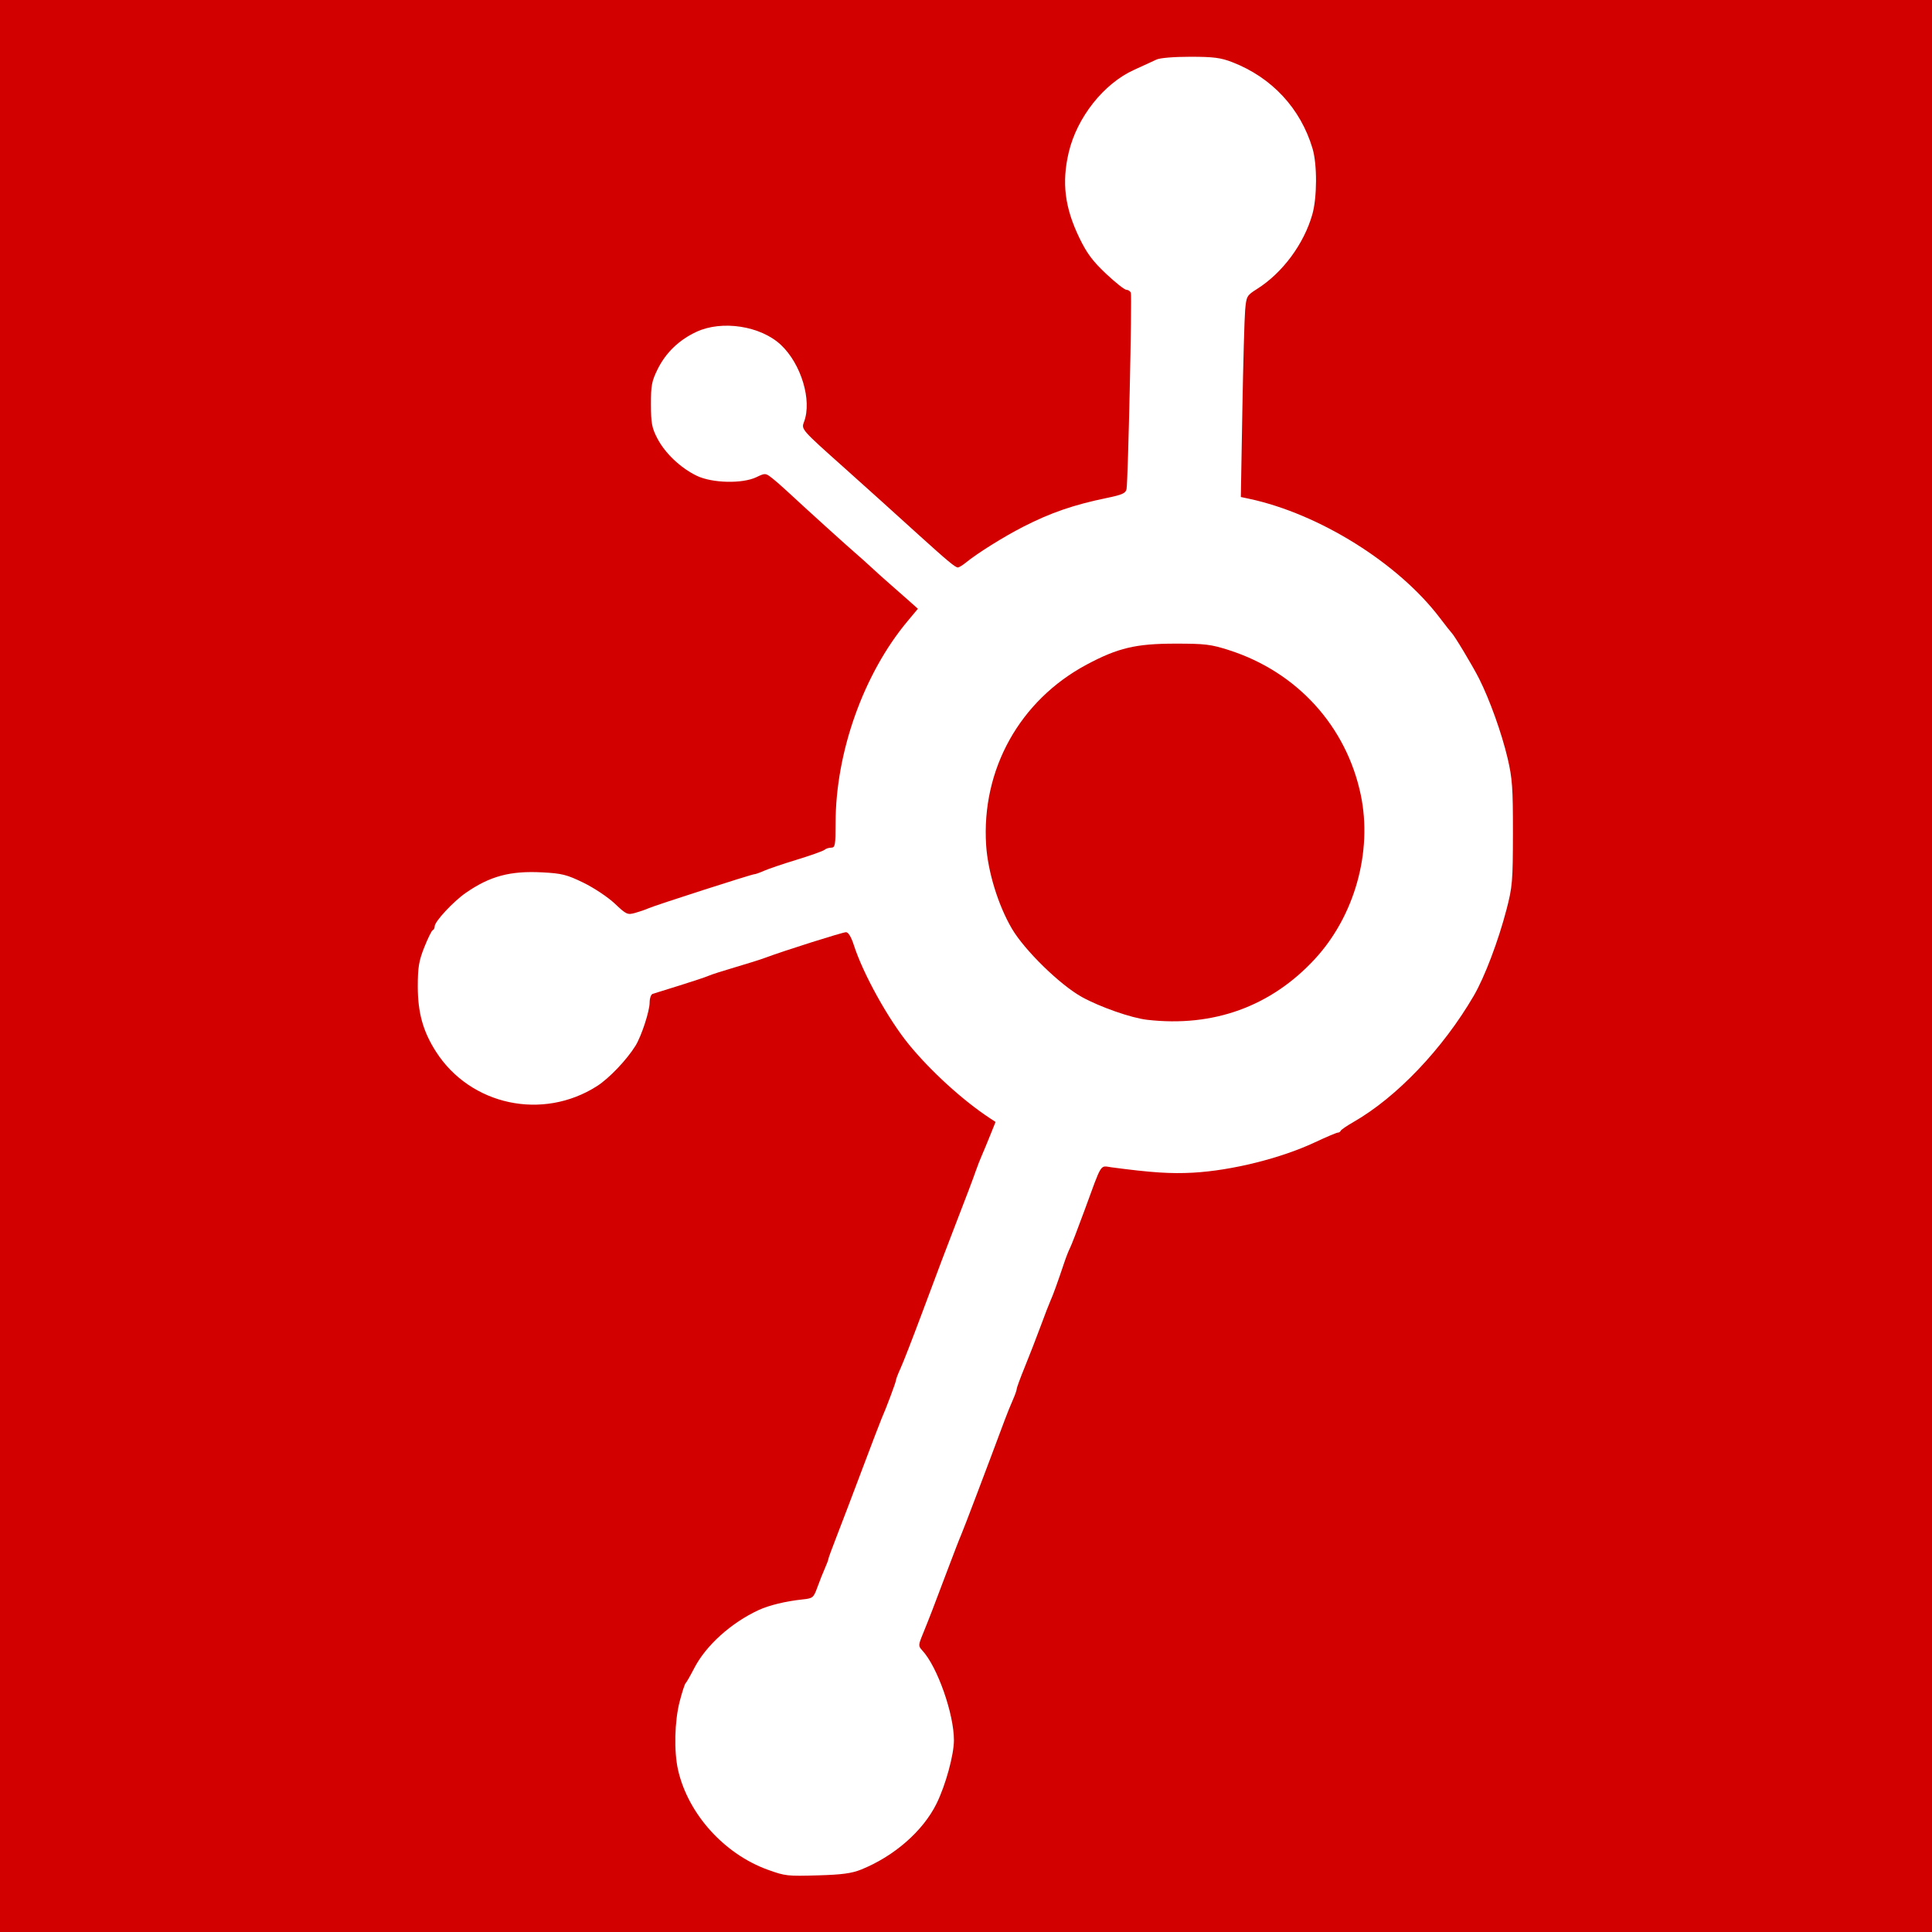 <?xml version="1.0" encoding="UTF-8" standalone="no"?>
<!-- Created with Inkscape (http://www.inkscape.org/) -->

<svg
   version="1.1"
   id="svg1"
   width="1066.667"
   height="1066.667"
   viewBox="0 0 1066.667 1066.667"
   sodipodi:docname="jindabyne-red.svg"
   inkscape:version="1.4.2 (ebf0e940, 2025-05-08)"
   xmlns:inkscape="http://www.inkscape.org/namespaces/inkscape"
   xmlns:sodipodi="http://sodipodi.sourceforge.net/DTD/sodipodi-0.dtd"
   xmlns="http://www.w3.org/2000/svg"
   xmlns:svg="http://www.w3.org/2000/svg">
  <rect x="0" y="0" width="1066.667" height="1066.667" fill="#333333" stroke="none"/>
  <defs
     id="defs1" />
  <sodipodi:namedview
     id="namedview1"
     pagecolor="#ffffff"
     bordercolor="#666666"
     borderopacity="1.0"
     inkscape:showpageshadow="2"
     inkscape:pageopacity="0.0"
     inkscape:pagecheckerboard="0"
     inkscape:deskcolor="#d1d1d1"
     inkscape:zoom="0.55687496"
     inkscape:cx="533.33337"
     inkscape:cy="533.33337"
     inkscape:window-width="1520"
     inkscape:window-height="813"
     inkscape:window-x="0"
     inkscape:window-y="25"
     inkscape:window-maximized="0"
     inkscape:current-layer="g1"
     showgrid="false" />
  <g
     inkscape:groupmode="layer"
     inkscape:label="Image"
     id="g1"
     style="display:inline">
    <path
       style="display:inline;fill:#d30000;fill-opacity:1"
       d="M 0,533.333 V 0 H 533.333 1066.667 V 533.333 1066.667 H 533.333 0 Z"
       id="path1" />
    <path
       style="display:inline;fill:#ffffff;fill-opacity:1"
       d="m 475.333,1032.236 c 18.298,-7.342 34.287,-21.317 41.751,-36.493 5.018,-10.202 9.582,-26.874 9.582,-34.999 0,-14.518 -9.104,-40.415 -17.37,-49.409 -2.381,-2.591 -2.373,-2.857 0.259,-9.333 3.869,-9.52 5.514,-13.783 13.117,-34 3.723,-9.9 7.327,-19.2 8.008,-20.667 1.015,-2.187 14.379,-37.415 24.025,-63.333 1.228,-3.3 3.222,-8.231 4.431,-10.957 1.209,-2.726 2.198,-5.516 2.198,-6.2 0,-0.684 2.047,-6.253 4.55,-12.376 2.502,-6.123 6.427,-16.233 8.721,-22.467 2.294,-6.233 4.731,-12.533 5.414,-14 1.281,-2.75 3.973,-10.191 7.474,-20.667 1.103,-3.3 2.567,-7.039 3.252,-8.309 0.686,-1.27 4.274,-10.57 7.974,-20.667 9.953,-27.163 8.434,-24.742 14.98,-23.874 22.068,2.928 32.731,3.628 44.969,2.954 21.306,-1.175 48.445,-7.922 67.199,-16.708 6.335,-2.968 12.058,-5.396 12.716,-5.396 0.658,0 1.397,-0.472 1.641,-1.049 0.244,-0.577 3.444,-2.768 7.111,-4.868 23.808,-13.636 49.27,-40.375 66.353,-69.684 5.976,-10.253 13.526,-30.165 18.098,-47.732 3.208,-12.328 3.473,-15.495 3.508,-42 0.033,-25.05 -0.337,-30.265 -2.932,-41.333 -3.229,-13.771 -9.902,-32.406 -15.755,-44 -3.569,-7.069 -13.716,-23.963 -15.216,-25.333 -0.401,-0.367 -3.322,-4.079 -6.491,-8.25 C 771.924,310.842 728.255,283.597 689.535,275.348 l -4.465,-0.951 0.833,-47.532 c 0.458,-26.143 1.151,-51.15 1.539,-55.572 0.685,-7.798 0.886,-8.154 6.647,-11.799 13.981,-8.845 25.791,-24.771 30.428,-41.033 2.694,-9.448 2.763,-27.634 0.138,-36.461 -6.572,-22.105 -22.437,-39.192 -44.238,-47.647 -6.443,-2.499 -10.36,-3.007 -23.215,-3.013 -9.005,-0.004 -16.802,0.639 -18.667,1.538 -1.761,0.85 -7.326,3.403 -12.367,5.674 -16.747,7.545 -31.557,26.233 -36.116,45.572 -3.931,16.675 -2.204,30.527 5.89,47.249 4.102,8.475 7.295,12.767 14.675,19.729 5.188,4.894 10.257,8.898 11.264,8.898 1.008,0 2.116,0.75 2.462,1.667 0.714,1.888 -1.533,104.182 -2.381,108.404 -0.45,2.239 -2.441,3.127 -10.923,4.871 -18.263,3.756 -31.039,8.164 -46.279,15.968 -10.571,5.413 -25.147,14.524 -31.428,19.646 -1.833,1.495 -3.847,2.731 -4.474,2.748 -1.377,0.036 -5.763,-3.605 -21.471,-17.824 -6.57,-5.947 -15.924,-14.413 -20.786,-18.813 -4.862,-4.4 -13.883,-12.5 -20.046,-18 -24.294,-21.68 -24.228,-21.604 -22.644,-25.769 4.493,-11.818 -1.56,-31.97 -12.761,-42.48 -11.185,-10.496 -32.523,-13.788 -46.671,-7.201 -9.512,4.429 -16.852,11.477 -21.321,20.475 -3.336,6.716 -3.792,9.096 -3.765,19.642 0.026,10.323 0.52,12.939 3.532,18.72 4.263,8.182 12.809,16.29 21.712,20.6 8.501,4.115 25.222,4.518 32.984,0.795 4.864,-2.333 5.025,-2.323 8.667,0.529 2.041,1.599 6.41,5.433 9.71,8.521 7.86,7.355 32.985,30.093 37.017,33.502 1.735,1.467 5.412,4.767 8.172,7.333 2.759,2.567 7.37,6.707 10.247,9.2 2.877,2.493 7.508,6.566 10.29,9.051 l 5.06,4.518 -5.799,6.949 c -24.198,28.996 -39.615,72.272 -39.644,111.283 -0.009,12.268 -0.256,13.667 -2.41,13.667 -1.32,0 -2.97,0.526 -3.667,1.169 -0.697,0.643 -7.567,3.096 -15.267,5.451 -7.7,2.355 -15.891,5.129 -18.201,6.164 -2.311,1.035 -4.699,1.882 -5.306,1.882 -1.453,0 -55.041,17.243 -58.492,18.821 -1.467,0.671 -4.721,1.798 -7.232,2.506 -4.328,1.22 -4.919,0.953 -11.333,-5.11 -3.722,-3.518 -11.48,-8.693 -17.239,-11.5 -9.237,-4.501 -11.928,-5.179 -22.833,-5.749 -17.692,-0.925 -28.89,2.08 -42.218,11.332 -6.891,4.784 -17.144,15.814 -17.144,18.444 0,0.936 -0.489,1.901 -1.087,2.146 -0.598,0.244 -2.698,4.501 -4.667,9.458 -2.999,7.552 -3.58,11.066 -3.58,21.661 0,14.435 2.897,24.806 10.043,35.955 19.026,29.683 58.904,38.198 88.931,18.99 6.673,-4.268 16.416,-14.494 21.236,-22.287 3.265,-5.279 7.79,-19.102 7.79,-23.797 0,-2.358 0.75,-4.525 1.667,-4.816 0.917,-0.291 7.667,-2.395 15,-4.675 7.333,-2.28 14.533,-4.688 16,-5.351 1.467,-0.663 8.067,-2.782 14.667,-4.708 6.6,-1.926 14.1,-4.294 16.667,-5.262 9.924,-3.74 42.547,-14.058 44.449,-14.058 1.243,0 2.856,2.658 4.249,7 5.104,15.912 18.962,40.944 30.448,55 12.005,14.691 29.828,30.914 44.728,40.714 l 3.113,2.048 -2.928,7.286 c -1.61,4.007 -3.718,9.086 -4.684,11.286 -0.966,2.2 -2.375,5.8 -3.131,8 -1.483,4.314 -5.82,15.778 -11.602,30.667 -4.749,12.229 -7.857,20.453 -18.642,49.333 -4.929,13.2 -10.096,26.466 -11.481,29.479 -1.385,3.014 -2.519,5.967 -2.519,6.562 0,1.028 -5.465,15.595 -7.988,21.292 -0.649,1.467 -5.467,14.067 -10.706,28 -5.239,13.933 -11.576,30.579 -14.082,36.991 -2.506,6.412 -4.557,12.021 -4.557,12.465 0,0.444 -0.843,2.698 -1.874,5.009 -1.031,2.311 -2.892,6.998 -4.135,10.415 -2.183,5.999 -2.475,6.236 -8.459,6.867 -9.001,0.949 -18.309,3.206 -23.942,5.806 -15.269,7.047 -29.183,19.593 -35.657,32.152 -2.163,4.195 -4.301,7.927 -4.752,8.294 -0.451,0.367 -1.913,4.867 -3.249,10 -2.847,10.939 -3.24,27.658 -0.892,37.933 5.54,24.244 25.512,46.402 49.628,55.06 9.632,3.458 10.52,3.555 28,3.058 12.751,-0.363 18.233,-1.102 23.333,-3.149 z"
       id="path2" />
    <path
       style="display:inline;fill:#d30000;fill-opacity:1"
       d="m 633.333,563.035 c -8.715,-1.005 -25.964,-7.029 -36,-12.571 -12.026,-6.641 -31.651,-25.795 -38.658,-37.73 -7.559,-12.875 -13.274,-31.407 -14.224,-46.126 -2.696,-41.766 18.592,-79.978 55.548,-99.708 17.171,-9.167 27.113,-11.525 48.667,-11.54 16.704,-0.012 19.859,0.37 30,3.631 37.505,12.06 64.722,42.015 72.635,79.945 6.533,31.315 -3.404,66.782 -25.373,90.558 -24.209,26.201 -56.096,37.751 -92.595,33.54 z"
       id="path3" />
  </g>
</svg>
